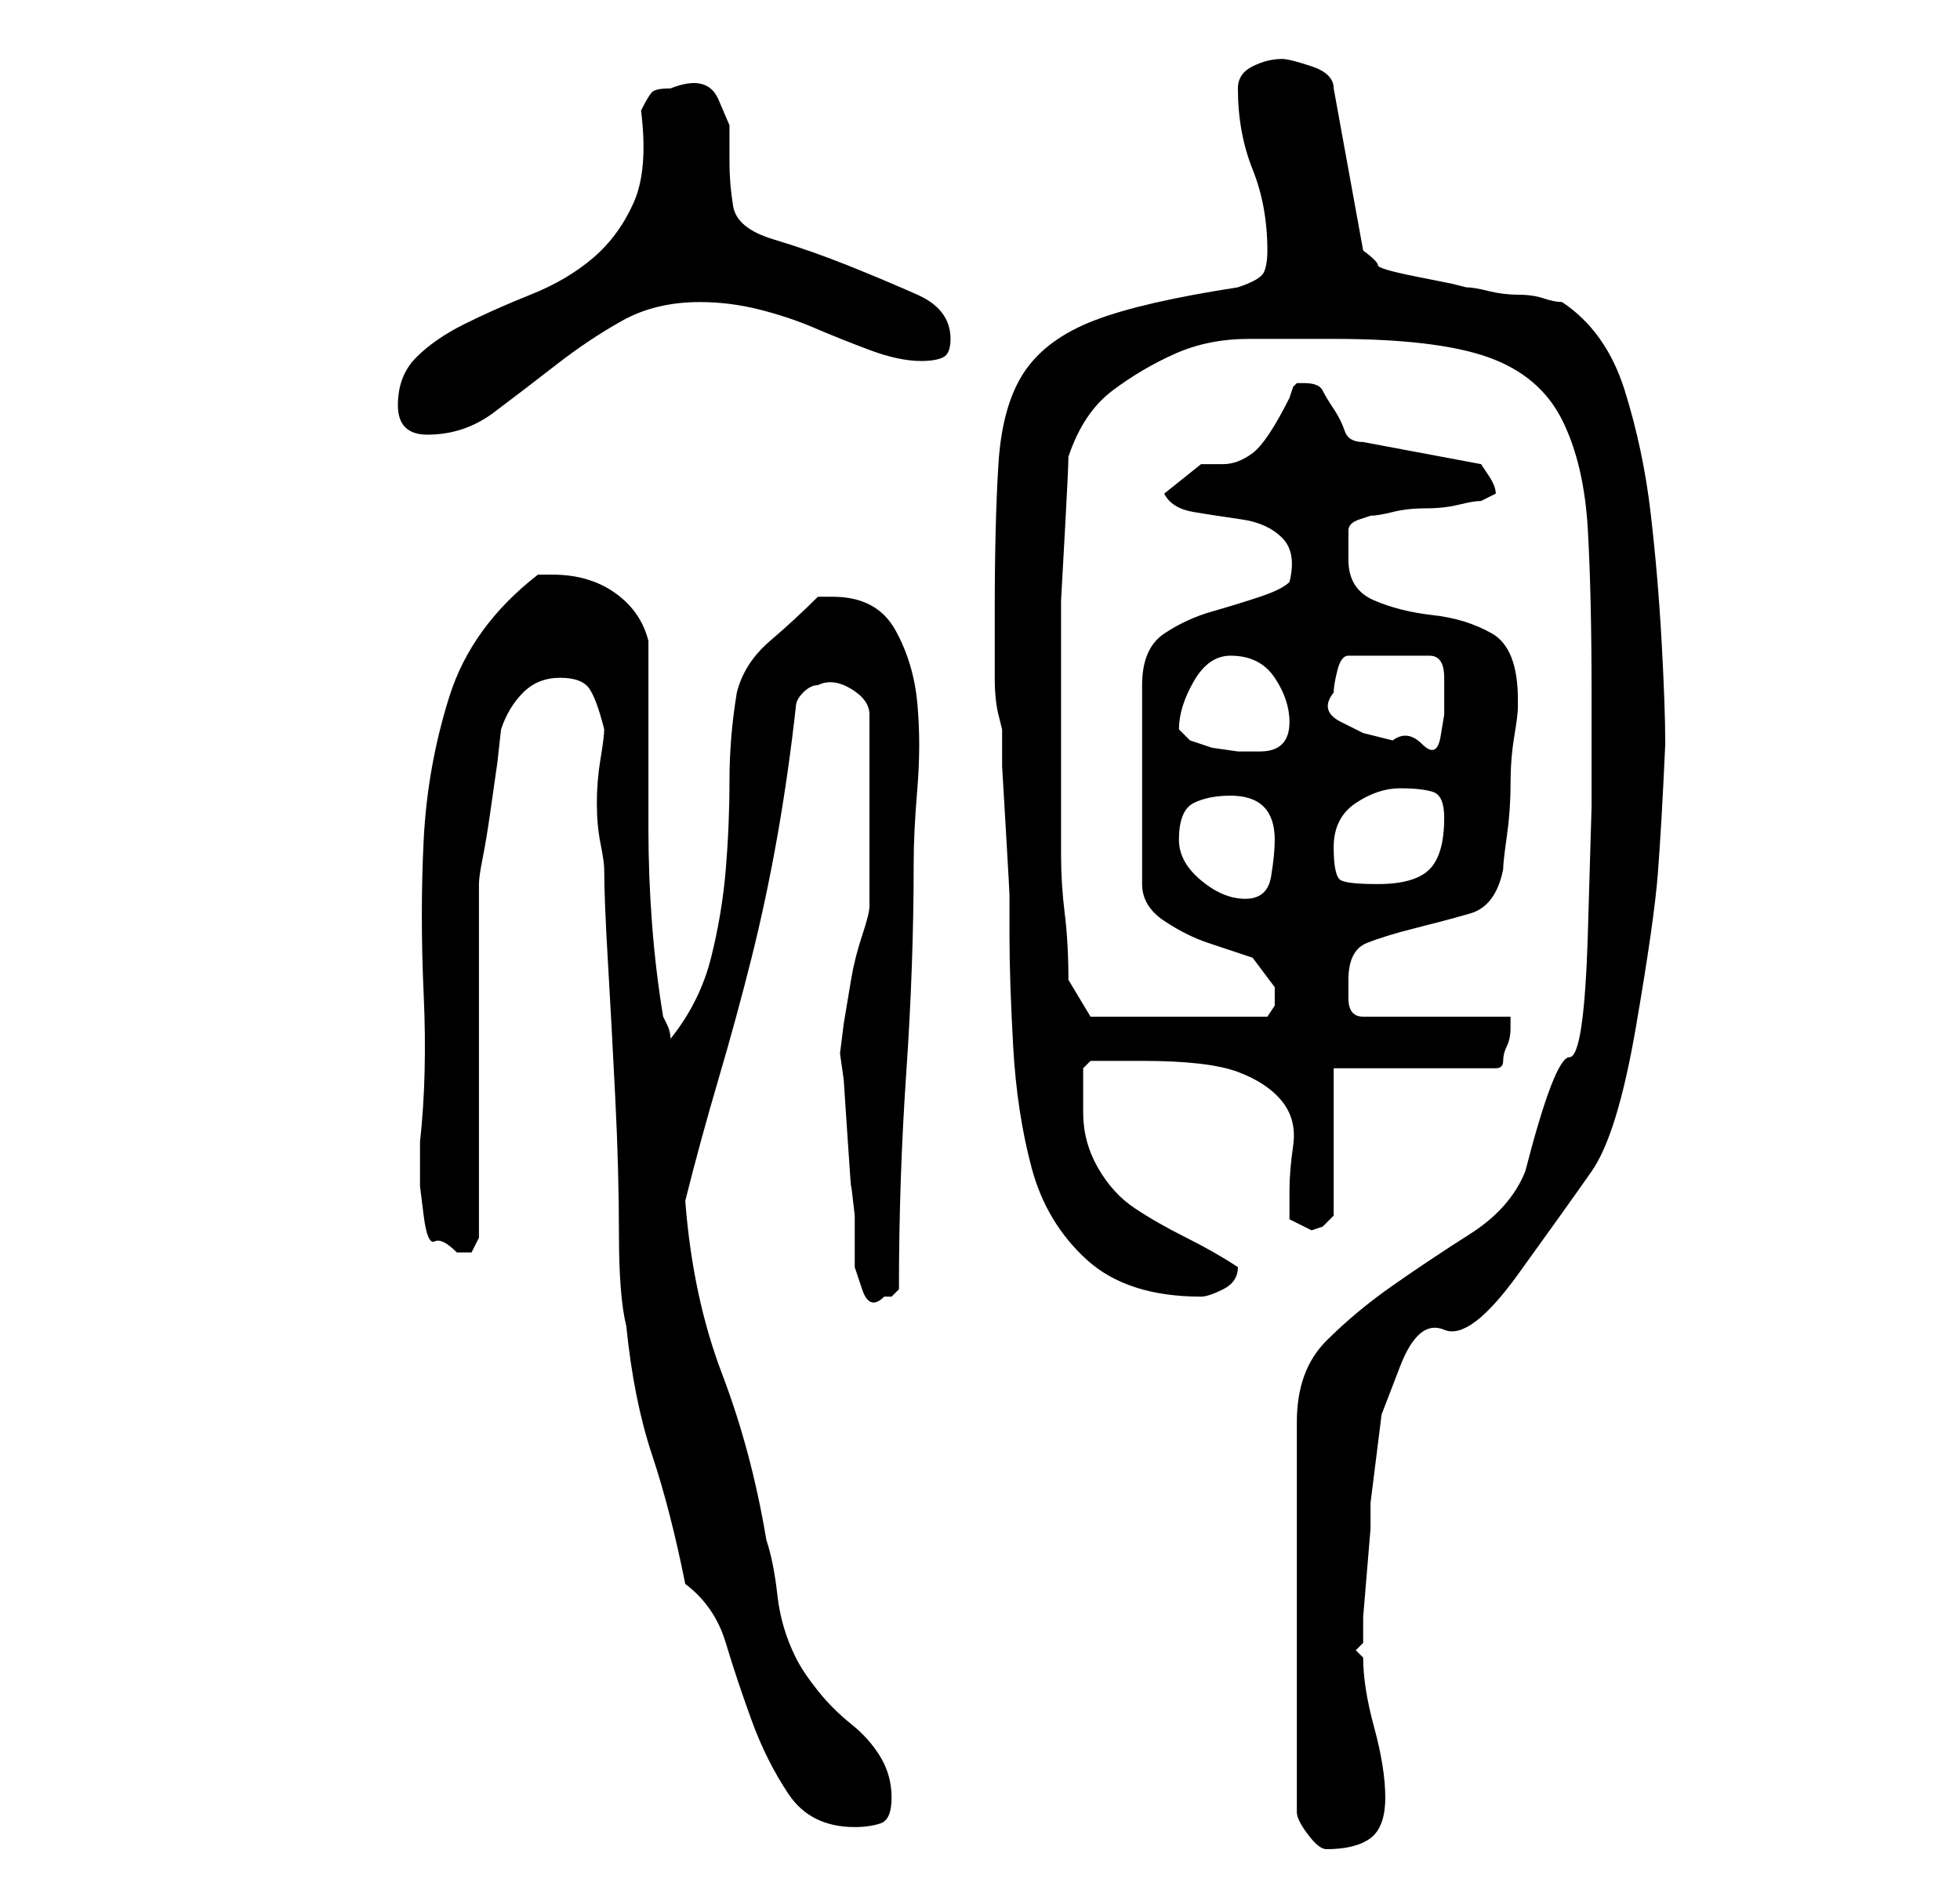 <?xml version="1.0" standalone="no"?>
<!DOCTYPE svg PUBLIC "-//W3C//DTD SVG 1.1//EN" "http://www.w3.org/Graphics/SVG/1.1/DTD/svg11.dtd" >
<svg xmlns="http://www.w3.org/2000/svg" xmlns:xlink="http://www.w3.org/1999/xlink" version="1.1" viewBox="-10 0 266 256">
   <path fill="currentColor"
d="M206 94v15.5t-0.5 17t-2.5 17t-6 15.5q-2 5 -7.5 8.5t-10.5 7t-9 7.5t-4 11v53q0 1 1.5 3t2.5 2q4 0 6 -1.5t2 -5.5t-1.5 -9.5t-1.5 -9.5l-1 -1l0.5 -0.5l0.5 -0.5v-3.5t0.5 -6t0.5 -6v-3.5l1.5 -12t2.5 -6.5t6 -5t10 -7.5t10 -14t6 -19.5t3 -21t1 -17.5q0 -5 -0.5 -14
t-1.5 -17.5t-3.5 -16.5t-8.5 -12q-1 0 -2.5 -0.5t-3.5 -0.5t-4 -0.5t-3 -0.5l-2 -0.5t-5 -1t-5 -1.5t-2 -2l-4 -22q0 -2 -3 -3t-4 -1q-2 0 -4 1t-2 3q0 6 2 11t2 11q0 2 -0.5 3t-3.5 2q-13 2 -19.5 4.5t-9.5 7t-3.5 12.5t-0.5 20v4.5v4.5q0 3 0.5 5l0.5 2v5t0.5 8.5t0.5 9
v5.5q0 6 0.5 15t2.5 16.5t7.5 12.5t15.5 5q1 0 3 -1t2 -3v0q-3 -2 -7 -4t-7 -4t-5 -5.5t-2 -7.5v-1v-2v-3t1 -1h3.5h3.5q9 0 13 1.5t6 4t1.5 6t-0.5 6v4t3 1.5l1.5 -0.5t1.5 -1.5v-20h22q1 0 1 -1t0.5 -2t0.5 -2.5v-1.5h-20q-2 0 -2 -2.5v-2.5q0 -4 2.5 -5t6.5 -2t7.5 -2
t4.5 -6q0 -1 0.5 -4.5t0.5 -7t0.5 -6.5t0.5 -4v-1q0 -7 -3.5 -9t-8 -2.5t-8 -2t-3.5 -5.5v-4q0 -1 1.5 -1.5l1.5 -0.5q1 0 3 -0.5t4.5 -0.5t4.5 -0.5t3 -0.5l1 -0.5l1 -0.5q0 -1 -1 -2.5l-1 -1.5l-16 -3q-2 0 -2.5 -1.5t-1.5 -3t-1.5 -2.5t-2.5 -1h-1l-0.5 0.5t-0.5 1.5
q-3 6 -5 7.5t-4 1.5h-3t-5 4q1 2 4 2.5t6.5 1t5.5 2.5t1 6q-1 1 -4 2t-6.5 2t-6.5 3t-3 7v27q0 3 3 5t6 3l6 2t3 4v2.5t-1 1.5h-24l-1.5 -2.5l-1.5 -2.5q0 -5 -0.5 -9t-0.5 -8v-7v-9v-10v-8.5t0.5 -9t0.5 -10.5q2 -6 6 -9t8.5 -5t10 -2h11.5q14 0 21 2.5t10 8.5t3.5 15
t0.5 22zM83 215q4 3 5.5 8t3.5 10.5t5 10t9 4.5q2 0 3.5 -0.5t1.5 -3.5t-1.5 -5.5t-4 -4.5t-4.5 -4.5t-3 -4.5q-2 -4 -2.5 -8.5t-1.5 -7.5q-2 -12 -6 -22.5t-5 -23.5q2 -8 4.5 -16.5t4.5 -16.5t3.5 -16.5t2.5 -17.5q0 -1 1 -2t2 -1q2 -1 4.5 0.5t2.5 3.5v13v13q0 1 -1 4
t-1.5 6l-1 6t-0.5 4l0.5 3.5t0.5 7.5t0.5 7t0.5 4v3v4t1 3t3 1h1l1 -1q0 -15 1 -29.5t1 -28.5q0 -4 0.5 -10t0 -11.5t-3 -10t-8.5 -4.5h-2q-3 3 -6.5 6t-4.5 7q-1 6 -1 12t-0.5 12t-2 12t-5.5 11q0 -1 -0.5 -2l-0.5 -1q-1 -6 -1.5 -12.5t-0.5 -13v-13v-12.5q-1 -4 -4.5 -6.5
t-8.5 -2.5h-2q-9 7 -12 16.5t-3.5 19.5t0 21t-0.5 20v2v4t0.5 4t1.5 3.5t3 1.5h2t1 -2v-9v-15v-14v-10q0 -1 0.5 -3.5t1 -6l1 -7t0.5 -4.5q1 -3 3 -5t5 -2t4 1.5t2 5.5q0 1 -0.5 4t-0.5 6t0.5 5.5t0.5 3.5q0 4 0.5 12.5t1 18.5t0.5 18.5t1 12.5q1 10 3.5 17.5t4.5 17.5z
M150 114q0 -4 2 -5t5 -1q6 0 6 6q0 2 -0.5 5t-3.5 3t-6 -2.5t-3 -5.5zM171 115q0 -4 3 -6t6 -2t4.5 0.5t1.5 3.5q0 5 -2 7t-7 2q-4 0 -5 -0.5t-1 -4.5zM150 99q0 -3 2 -6.5t5 -3.5q4 0 6 3t2 6q0 4 -4 4h-3t-3.5 -0.5l-3 -1t-1.5 -1.5zM171 94q0 -1 0.5 -3t1.5 -2h11
q2 0 2 3v5t-0.5 3t-2.5 1t-4 -0.5l-4 -1t-3 -1.5t-1 -4zM44 55q0 4 4 4q5 0 9 -3t8.5 -6.5t9 -6t10.5 -2.5q4 0 8 1t7.5 2.5t7.5 3t7 1.5q2 0 3 -0.5t1 -2.5q0 -4 -4.5 -6t-9.5 -4t-10 -3.5t-5.5 -4.5t-0.5 -6v-5t-1.5 -3.5t-6.5 -1.5q-2 0 -2.5 0.5t-1.5 2.5q1 8 -1 12.5
t-5.5 7.5t-8.5 5t-9 4t-6.5 4.5t-2.5 6.5z" />
</svg>
